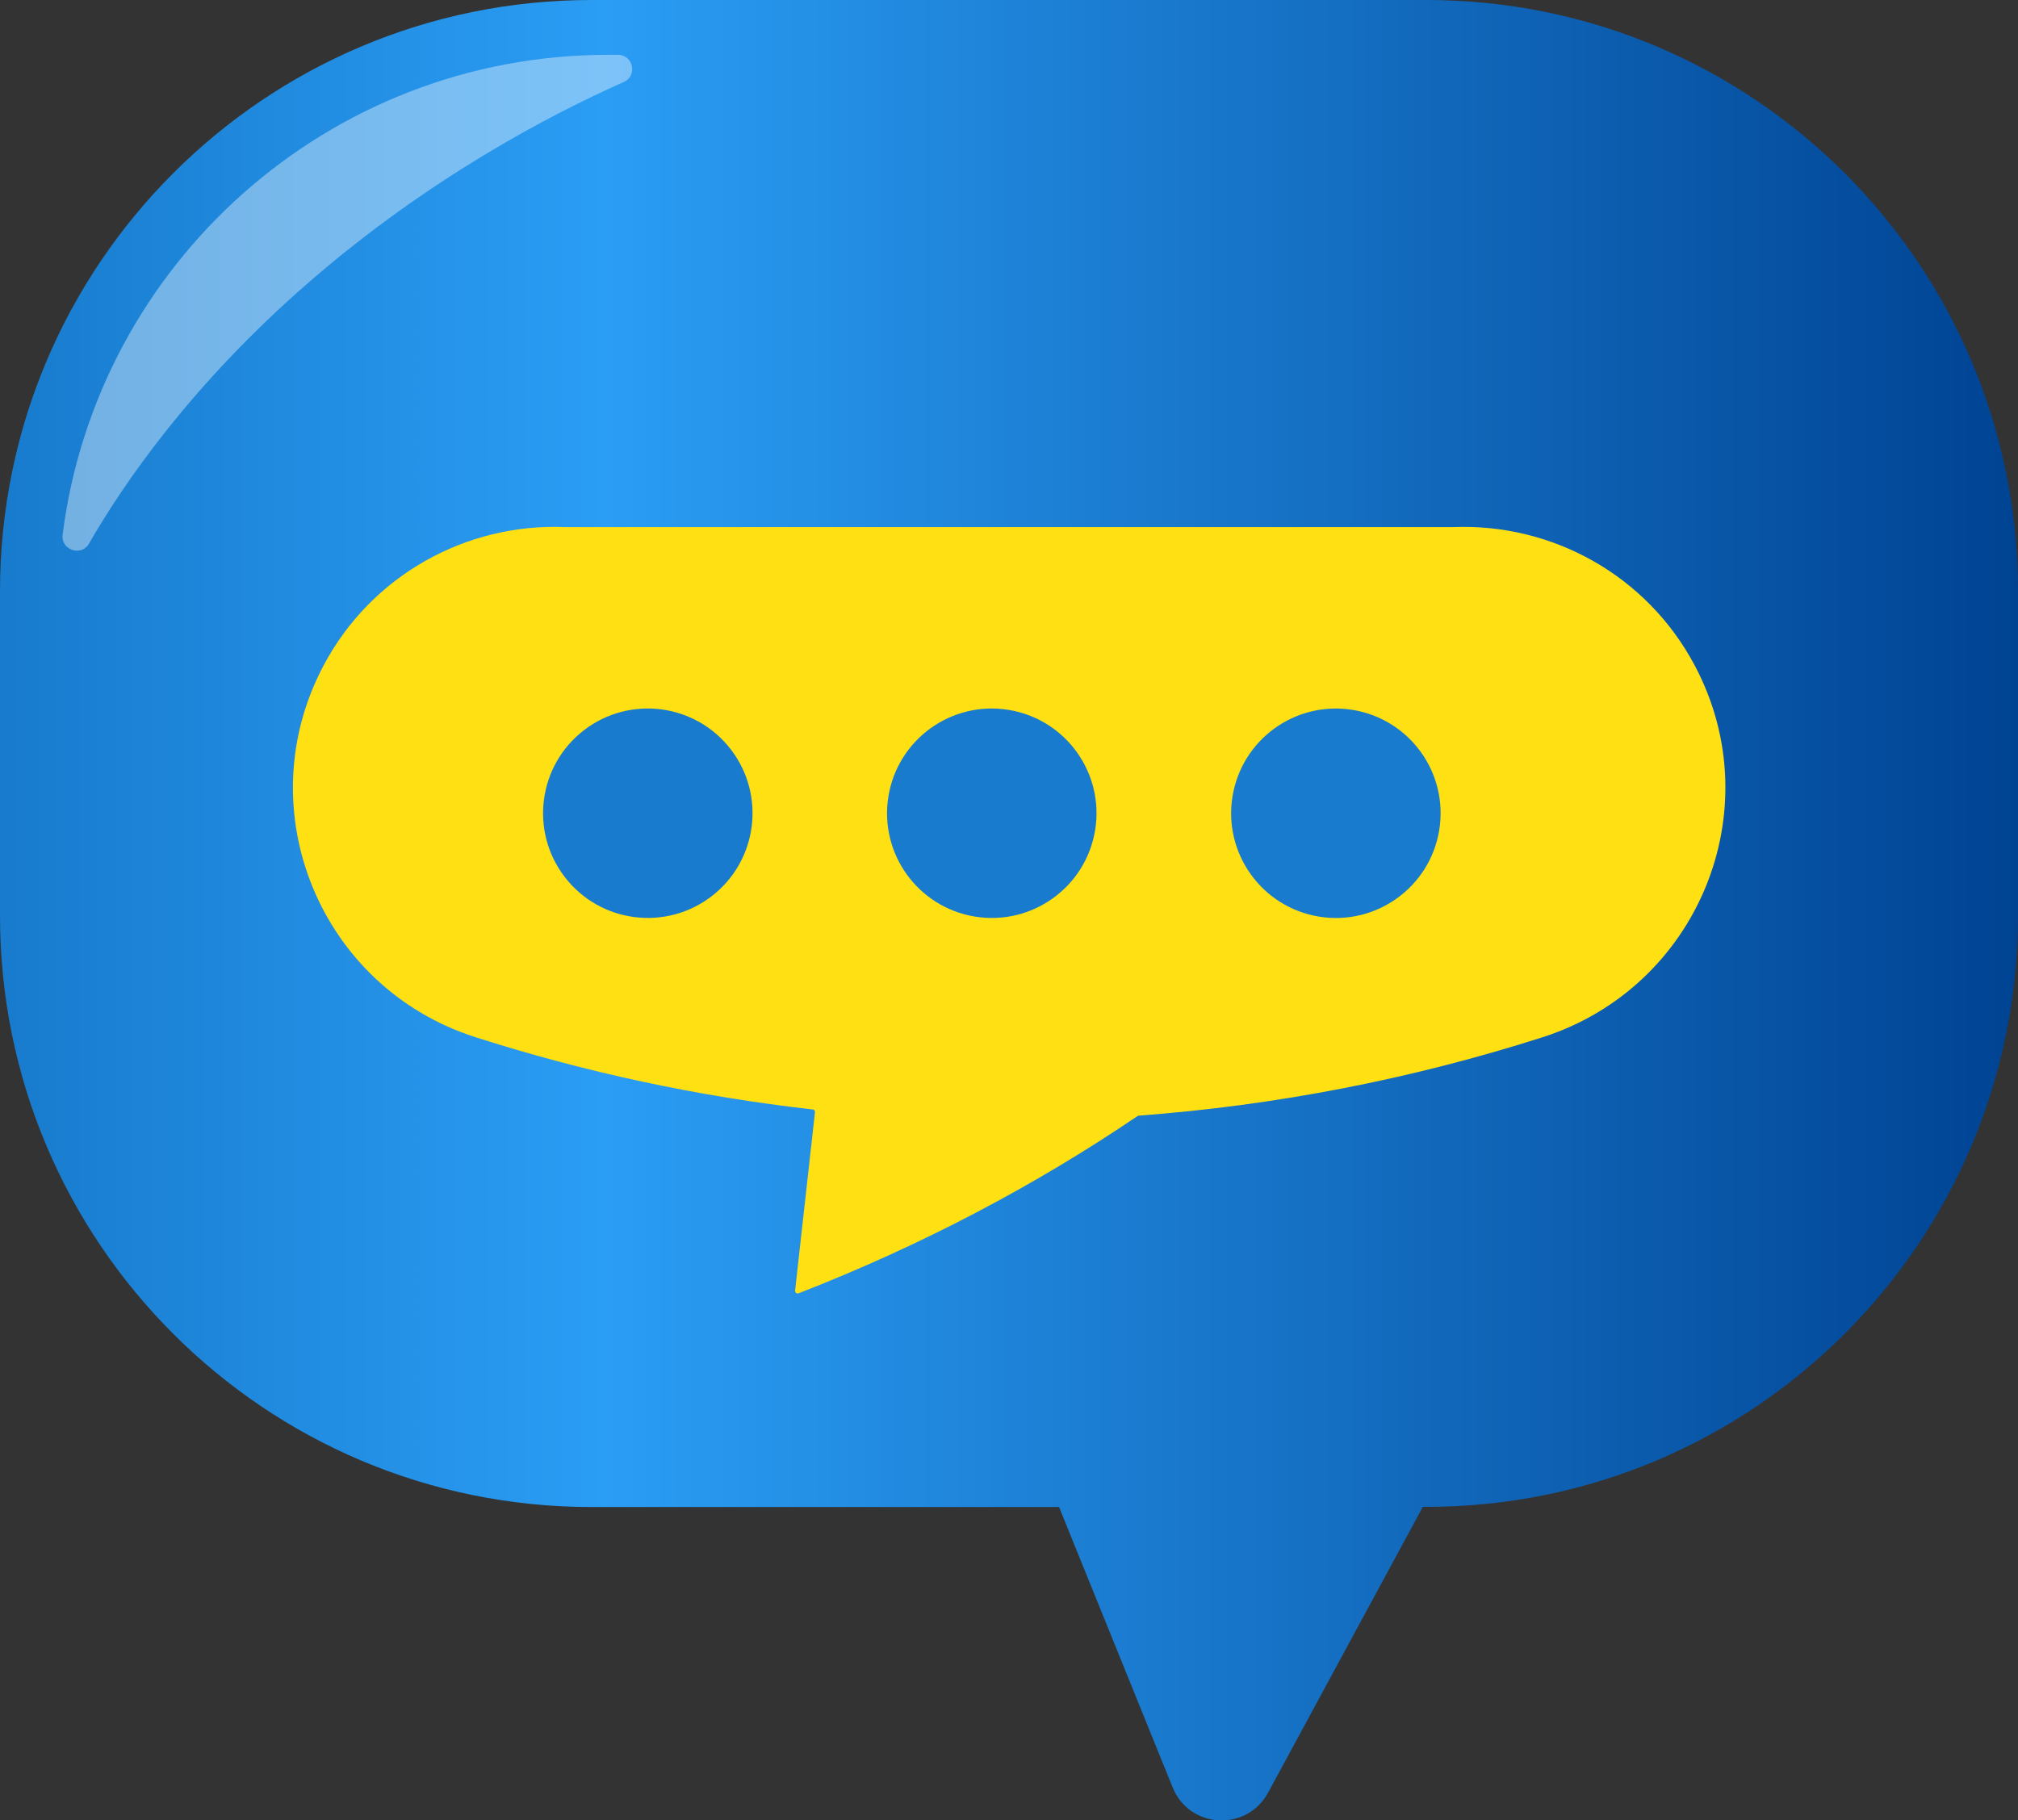 <?xml version="1.0" encoding="UTF-8"?><svg xmlns="http://www.w3.org/2000/svg" xmlns:xlink="http://www.w3.org/1999/xlink" viewBox="0 0 126.98 114.56"><rect x="0" y="0" width="126.98" height="114.56" fill="#333333" stroke="none"/><defs><style>.e{isolation:isolate;}.f{fill:#187bcd;}.g{fill:#ffe013;}.h{fill:url(#d);}.i{fill:#fff;mix-blend-mode:screen;opacity:.39;}</style><linearGradient id="d" x1="0" y1="57.28" x2="126.98" y2="57.28" gradientTransform="matrix(1, 0, 0, 1, 0, 0)" gradientUnits="userSpaceOnUse"><stop offset="0" stop-color="#187bcd"/><stop offset=".3" stop-color="#2a9df4"/><stop offset="1" stop-color="#004393"/></linearGradient></defs><g class="e"><g id="a"/><g id="b"><g id="c"><g><path class="h" d="M89.76,0H37.22C16.66,0,0,16.66,0,37.22v20.4c0,20.56,16.66,37.22,37.22,37.22h29.42l7.15,17.65c1.05,2.6,4.66,2.8,6,.33l9.74-17.99h.23c20.56,0,37.22-16.66,37.22-37.22v-20.4C126.98,16.66,110.32,0,89.76,0Z"/><path class="i" d="M38.27,3.45C20.65,3.45,6.1,16.62,3.94,33.65c-.12,.96,1.18,1.4,1.66,.56,2.21-3.84,6.5-10.08,13.85-16.46,7.55-6.56,15.21-10.55,19.8-12.59,.88-.39,.6-1.71-.37-1.71h-.61Z"/><path class="g" d="M35.54,33.17c-6.19-.25-12.17,3.02-15.19,8.73h0c-4.8,9.07-.21,20.24,9.56,23.37,6.94,2.22,14.05,3.74,21.23,4.55,.09,0,.15,.09,.14,.18-.42,3.74-.83,7.48-1.25,11.22-.01,.12,.11,.21,.22,.17,7.78-3.03,14.92-6.81,21.32-11.15,.02-.02,.05-.02,.08-.03,8.58-.64,17.11-2.28,25.4-4.93,9.79-3.13,14.41-14.3,9.6-23.38h0c-3.02-5.71-8.99-8.97-15.19-8.73H35.54Z"/><circle class="f" cx="40.76" cy="51.18" r="6.59" transform="translate(-22.74 35.42) rotate(-37.53)"/><circle class="f" cx="62.41" cy="51.18" r="6.59" transform="translate(1.86 104.55) rotate(-80.75)"/><circle class="f" cx="84.07" cy="51.18" r="6.59" transform="translate(20.03 125.93) rotate(-80.75)"/></g></g></g></g></svg>